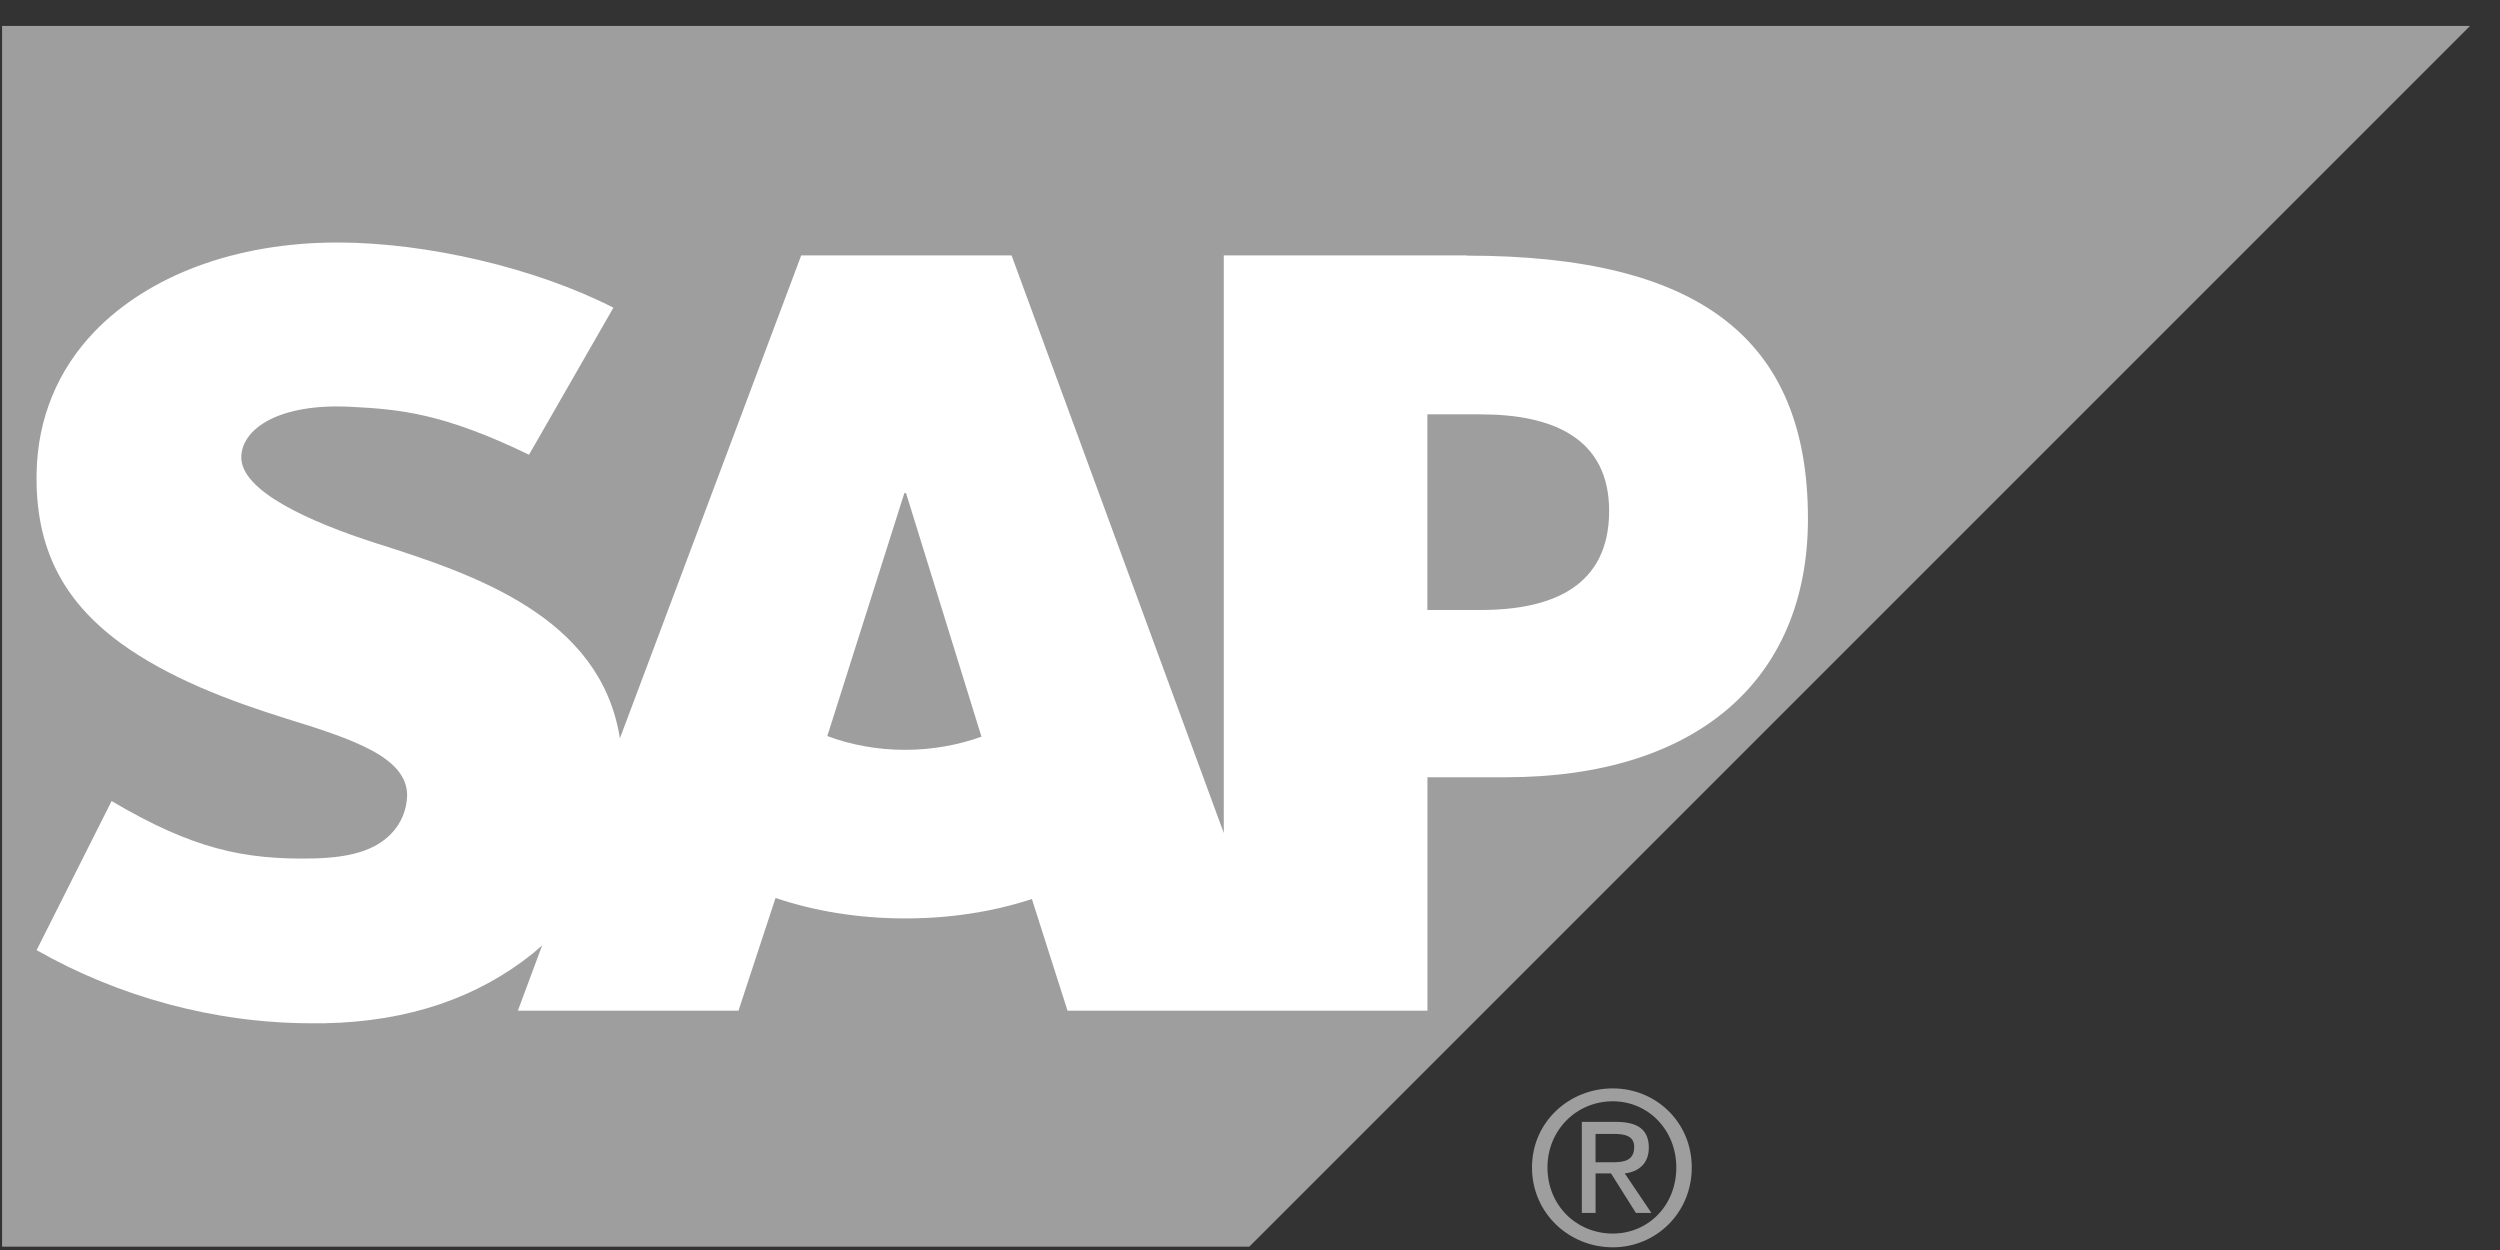 <svg width="78" height="39" viewBox="0 0 78 39" fill="none" xmlns="http://www.w3.org/2000/svg">
<rect x="0" y="0" width="78" height="39" fill="#333333" stroke="none"/>
<path d="M0.065 0.805V38.897H38.977L77.065 0.809H0.065V0.805Z" fill="#9E9E9E"/>
<path fill-rule="evenodd" clip-rule="evenodd" d="M50.318 33.958C48.957 33.958 47.798 35.006 47.798 36.424C47.798 37.852 48.957 38.916 50.318 38.916C51.659 38.916 52.783 37.852 52.783 36.424C52.783 35.006 51.659 33.958 50.318 33.958ZM49.353 37.844V35.003H50.425C51.1 35.003 51.443 35.247 51.443 35.807C51.443 36.319 51.108 36.56 50.693 36.611L51.524 37.844H51.041L50.264 36.611H49.782V37.844H49.353ZM50.371 35.379H49.781V36.263H50.291C50.657 36.263 50.987 36.224 50.987 35.781C50.987 35.426 50.661 35.379 50.371 35.379ZM52.301 36.424C52.301 35.257 51.427 34.36 50.318 34.36C49.189 34.36 48.281 35.257 48.281 36.424C48.281 37.611 49.189 38.487 50.318 38.487C51.427 38.487 52.301 37.611 52.301 36.424Z" fill="#9E9E9E"/>
<path fill-rule="evenodd" clip-rule="evenodd" d="M46.203 19.031H44.534V12.928H46.203C48.431 12.928 50.205 13.662 50.205 15.94C50.205 18.294 48.431 19.031 46.203 19.031ZM28.24 23.395C27.357 23.395 26.528 23.234 25.812 22.965L28.216 15.383H28.268L30.622 22.985C29.913 23.239 29.105 23.395 28.243 23.395M45.761 7.969H38.182V25.99L31.561 7.969H24.998L19.341 23.036C18.743 19.238 14.809 17.923 11.717 16.943C9.678 16.287 7.508 15.323 7.528 14.255C7.545 13.382 8.693 12.572 10.959 12.693C12.485 12.771 13.832 12.894 16.505 14.187L19.138 9.6C16.699 8.354 13.319 7.572 10.554 7.566H10.537C7.311 7.566 4.623 8.617 2.956 10.338C1.797 11.542 1.17 13.066 1.142 14.761C1.099 17.084 1.954 18.732 3.744 20.05C5.259 21.16 7.191 21.875 8.898 22.41C11.003 23.059 12.722 23.626 12.702 24.834C12.685 25.274 12.521 25.687 12.203 26.013C11.679 26.557 10.874 26.759 9.76 26.784C7.612 26.826 6.019 26.492 3.482 24.993L1.142 29.644C3.671 31.084 6.665 31.926 9.721 31.926H10.116C12.775 31.875 14.922 31.116 16.639 29.736L16.916 29.494L16.158 31.532H23.041L24.197 28.016C25.406 28.425 26.784 28.655 28.242 28.655C29.665 28.655 31.007 28.441 32.195 28.049L33.306 31.532H44.536V24.25H46.986C52.904 24.25 56.408 21.238 56.408 16.183C56.408 10.557 53.005 7.976 45.76 7.976" fill="white"/>
</svg>
